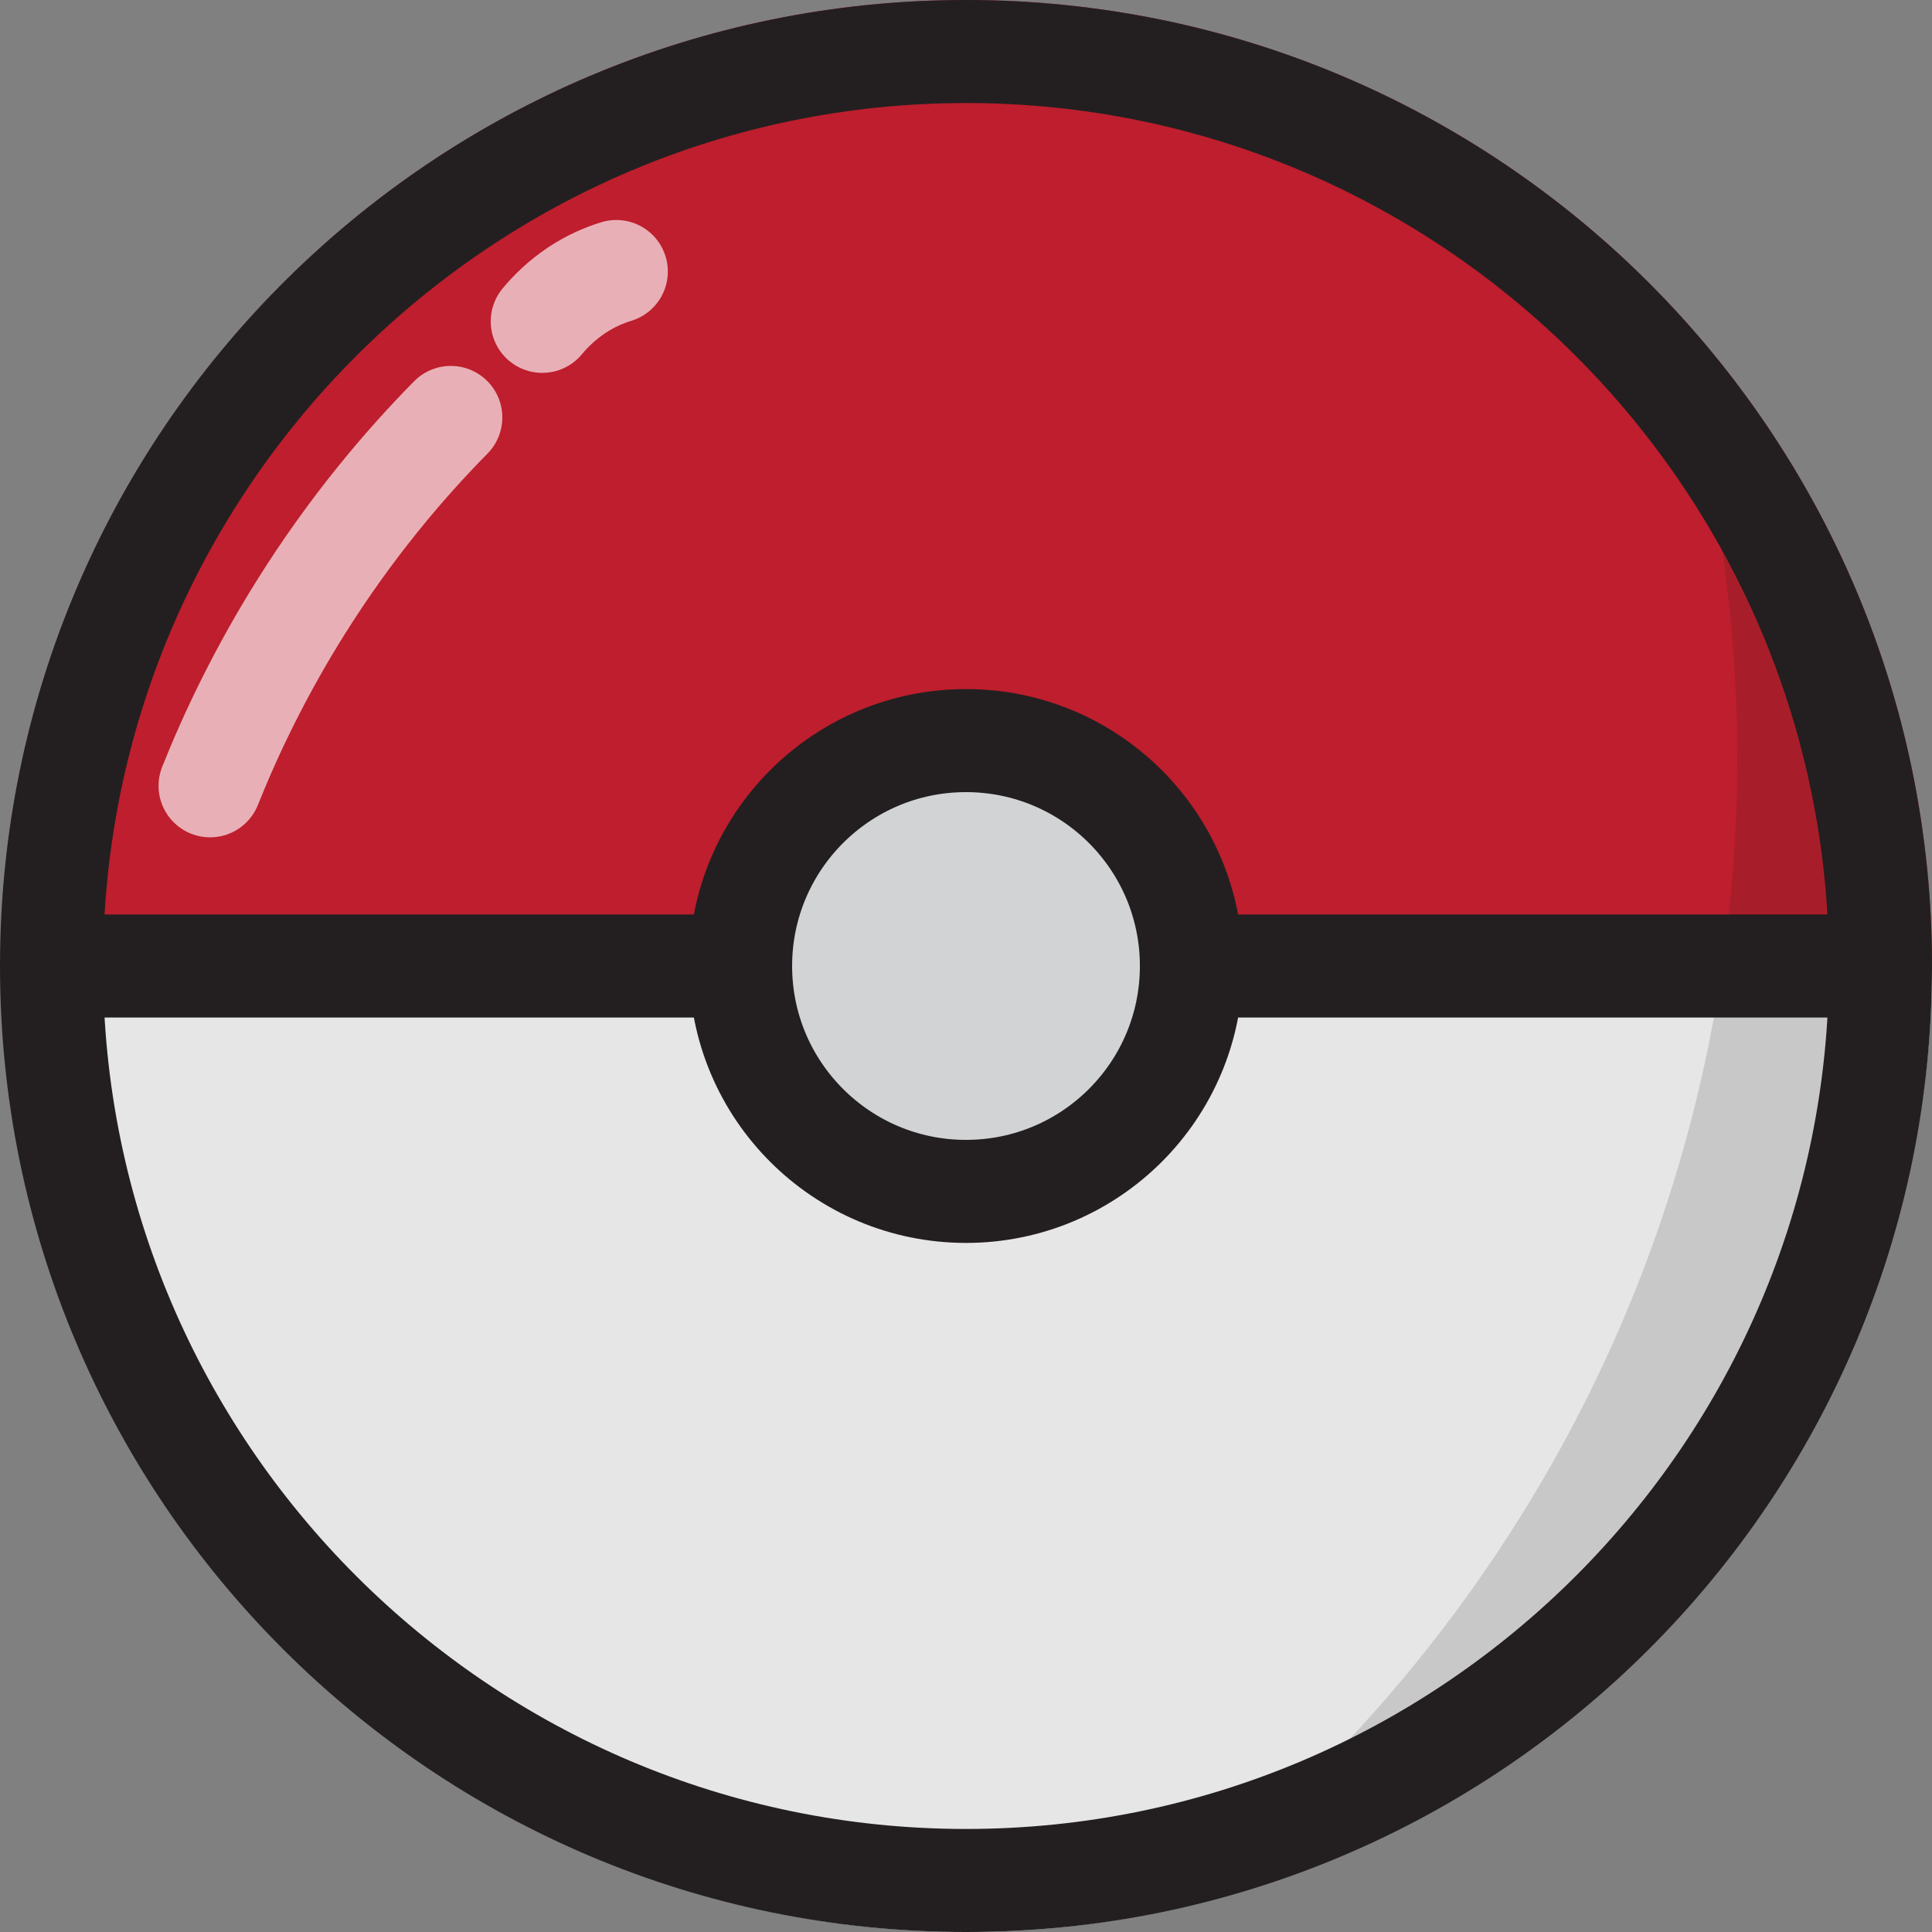 <?xml version="1.0" encoding="UTF-8"?>
<svg id="PokeBall"
  xmlns="http://www.w3.org/2000/svg" viewBox="0 0 150 150">
  <rect x="0" y="0" width="150" height="150" fill="#808080" stroke="none"/>
  <g id="Ball">
    <path
      d="m.44,75h-.18v3.22c1.69,39.92,34.54,71.78,74.83,71.78s74.91-33.58,74.91-75H.44Z"
      fill="#e6e6e6" />
    <path
      d="m75,0C35.61,0,3.34,30.37.26,68.97v6.03h149.74C150,33.58,116.42,0,75,0Z"
      fill="#be1e2d" />
  </g>
  <line x1="4" y1="75" x2="146" y2="75" fill="none" stroke="#231f20"
    stroke-miterlimit="10" stroke-width="8" />
  <circle id="Button" cx="75" cy="75" r="17.5" fill="#d1d3d4" stroke="#231f20"
    stroke-miterlimit="10" stroke-width="8" />
  <g id="Ball_Shape">
    <path
      d="m75,8c36.94,0,67,30.06,67,67s-30.06,67-67,67S8,111.94,8,75,38.06,8,75,8m0-8C33.58,0,0,33.58,0,75s33.58,75,75,75,75-33.58,75-75S116.42,0,75,0h0Z"
      fill="#231f20" />
  </g>
  <path id="Shine"
    d="m16.31,61.01c1.64-4.1,3.91-8.86,7.07-13.9,3.89-6.2,8.03-11.06,11.62-14.7"
    fill="none" opacity=".65" stroke="#fff" stroke-linecap="round"
    stroke-miterlimit="10" stroke-width="8" />
  <path d="m42.1,24.95c.62-.75,1.5-1.63,2.68-2.42,1.13-.75,2.2-1.18,3.07-1.45"
    fill="none" opacity=".65" stroke="#fff" stroke-linecap="round"
    stroke-miterlimit="10" stroke-width="8" />
  <path
    d="m133.44,41c1.61,9.9,3.4,29.34-3.89,52-8.1,25.18-23.1,40.89-30.56,47.78,3.08-1.38,28.07-12.93,38.17-36.44,6.05-14.1,5.67-29.33,5.67-29.33-.07-2.39-.26-4.92-.61-7.56-1.46-10.94-5.17-19.87-8.78-26.44Z"
    fill="#231f20" opacity=".15" />
</svg>